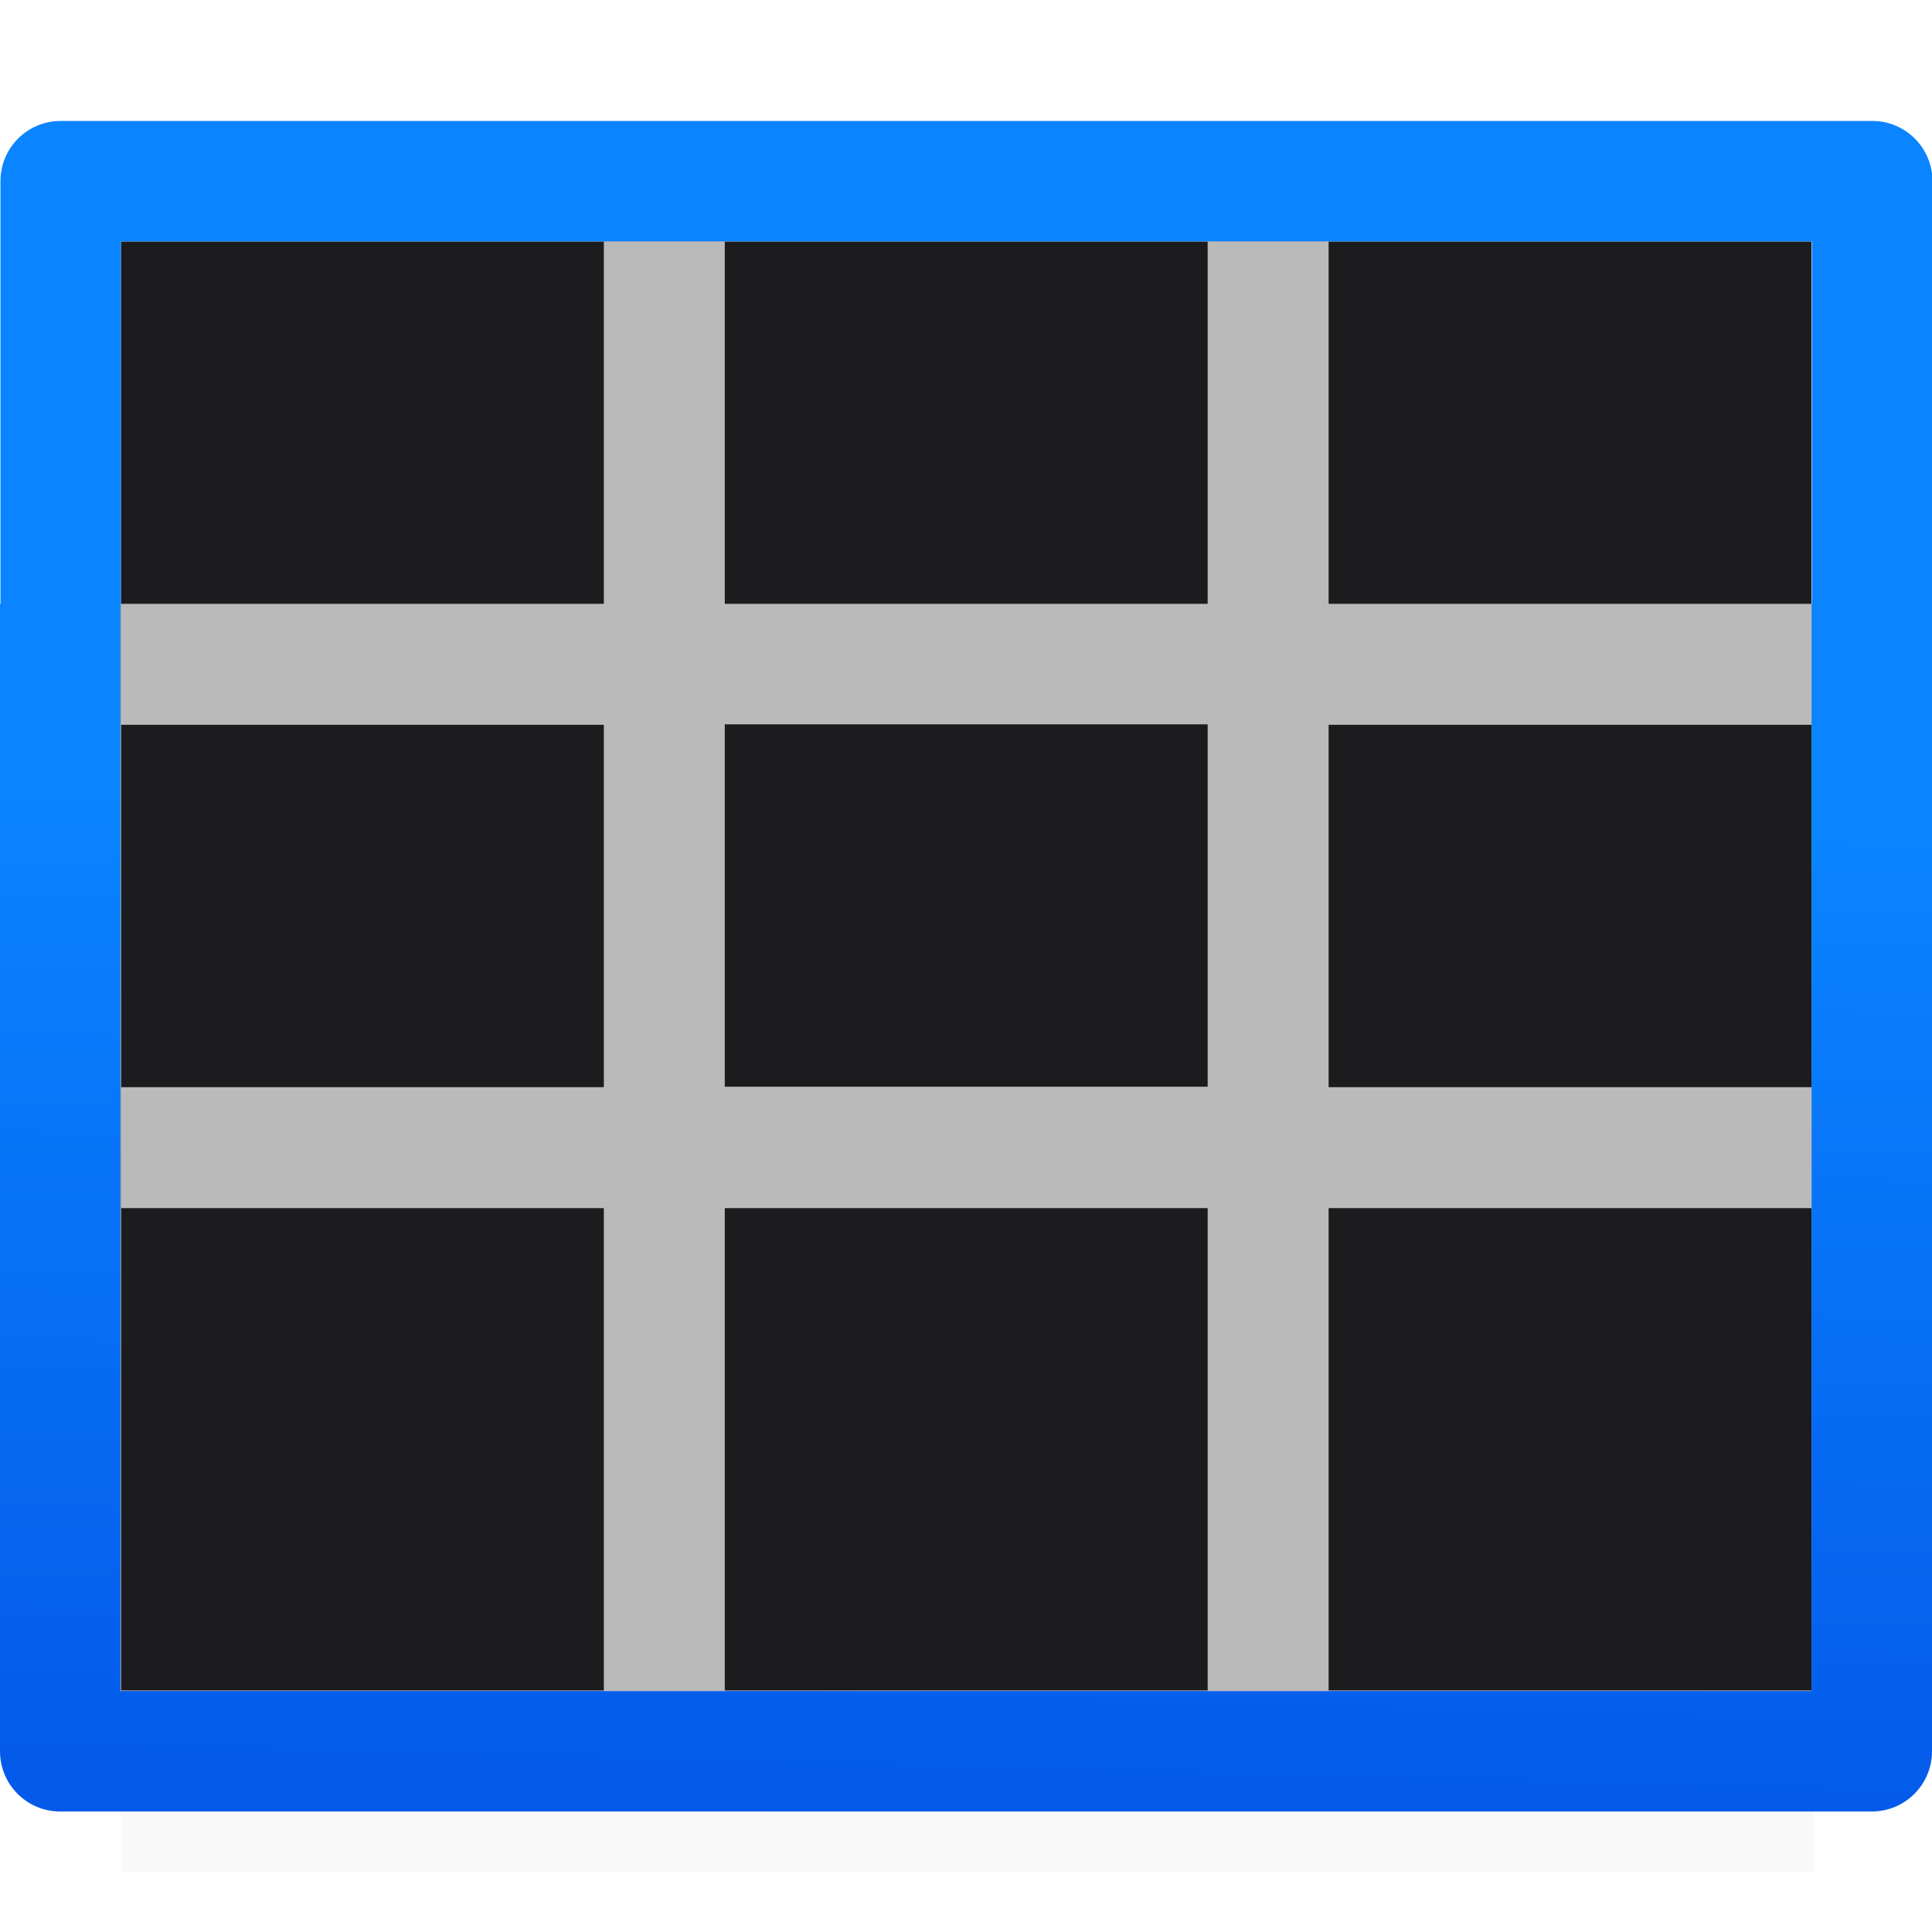<svg height="16" viewBox="0 0 4.233 4.233" width="16" xmlns="http://www.w3.org/2000/svg" xmlns:xlink="http://www.w3.org/1999/xlink"><linearGradient id="a" gradientUnits="userSpaceOnUse" x1="-14.83" x2="-14.739" y1="297.624" y2="294.108"><stop offset="0" stop-color="#0040dd"/><stop offset="1" stop-color="#0a84ff"/></linearGradient><filter id="b" color-interpolation-filters="sRGB" height="1.095" width="1.097" x="-.049" y="-.047"><feGaussianBlur stdDeviation=".366"/></filter><g transform="translate(0 -292.767)"><g stroke-width=".265"><path d="m.682.121h14v2.559h-14z" filter="url(#b)" opacity=".15" stroke-width="1.015" transform="matrix(.265 0 0 .265 .084 296.159)"/><path d="m.265 293.296h3.704v3.175h-3.704z" fill="#1c1c1e"/><path d="m.133 293.032c-.073-0-.132.059-.132.132v.926h-.001v2.514c-0.0.073.059.132.132.132h3.969c.073 0.0.132-.059.132-.132v-2.514h.001v-.926c0-.073-.059-.132-.132-.132zm.132.264h1.058.265 1.058.265 1.058.001v.794h-.001v2.382h-3.705v-2.382h.001v-.265z" fill="url(#a)"/><path d="m1.323 293.296v.794h-1.058v.265h1.058v.794h-1.058v.265h1.058v1.058h.265v-1.058h1.058v1.058h.265v-1.058h1.058v-.265h-1.058v-.794h1.058v-.265h-1.058v-.794h-.265v.794h-1.058v-.794zm.265 1.058h1.058v.794h-1.058z" fill="#bababa"/></g><path d="m1.587 293.031h1.058v.265h-1.058z" fill="#c93400" opacity="0"/><path d="m1.587 293.296h1.058v3.175h-1.058z" fill="#ff9f0a" opacity="0"/></g></svg>